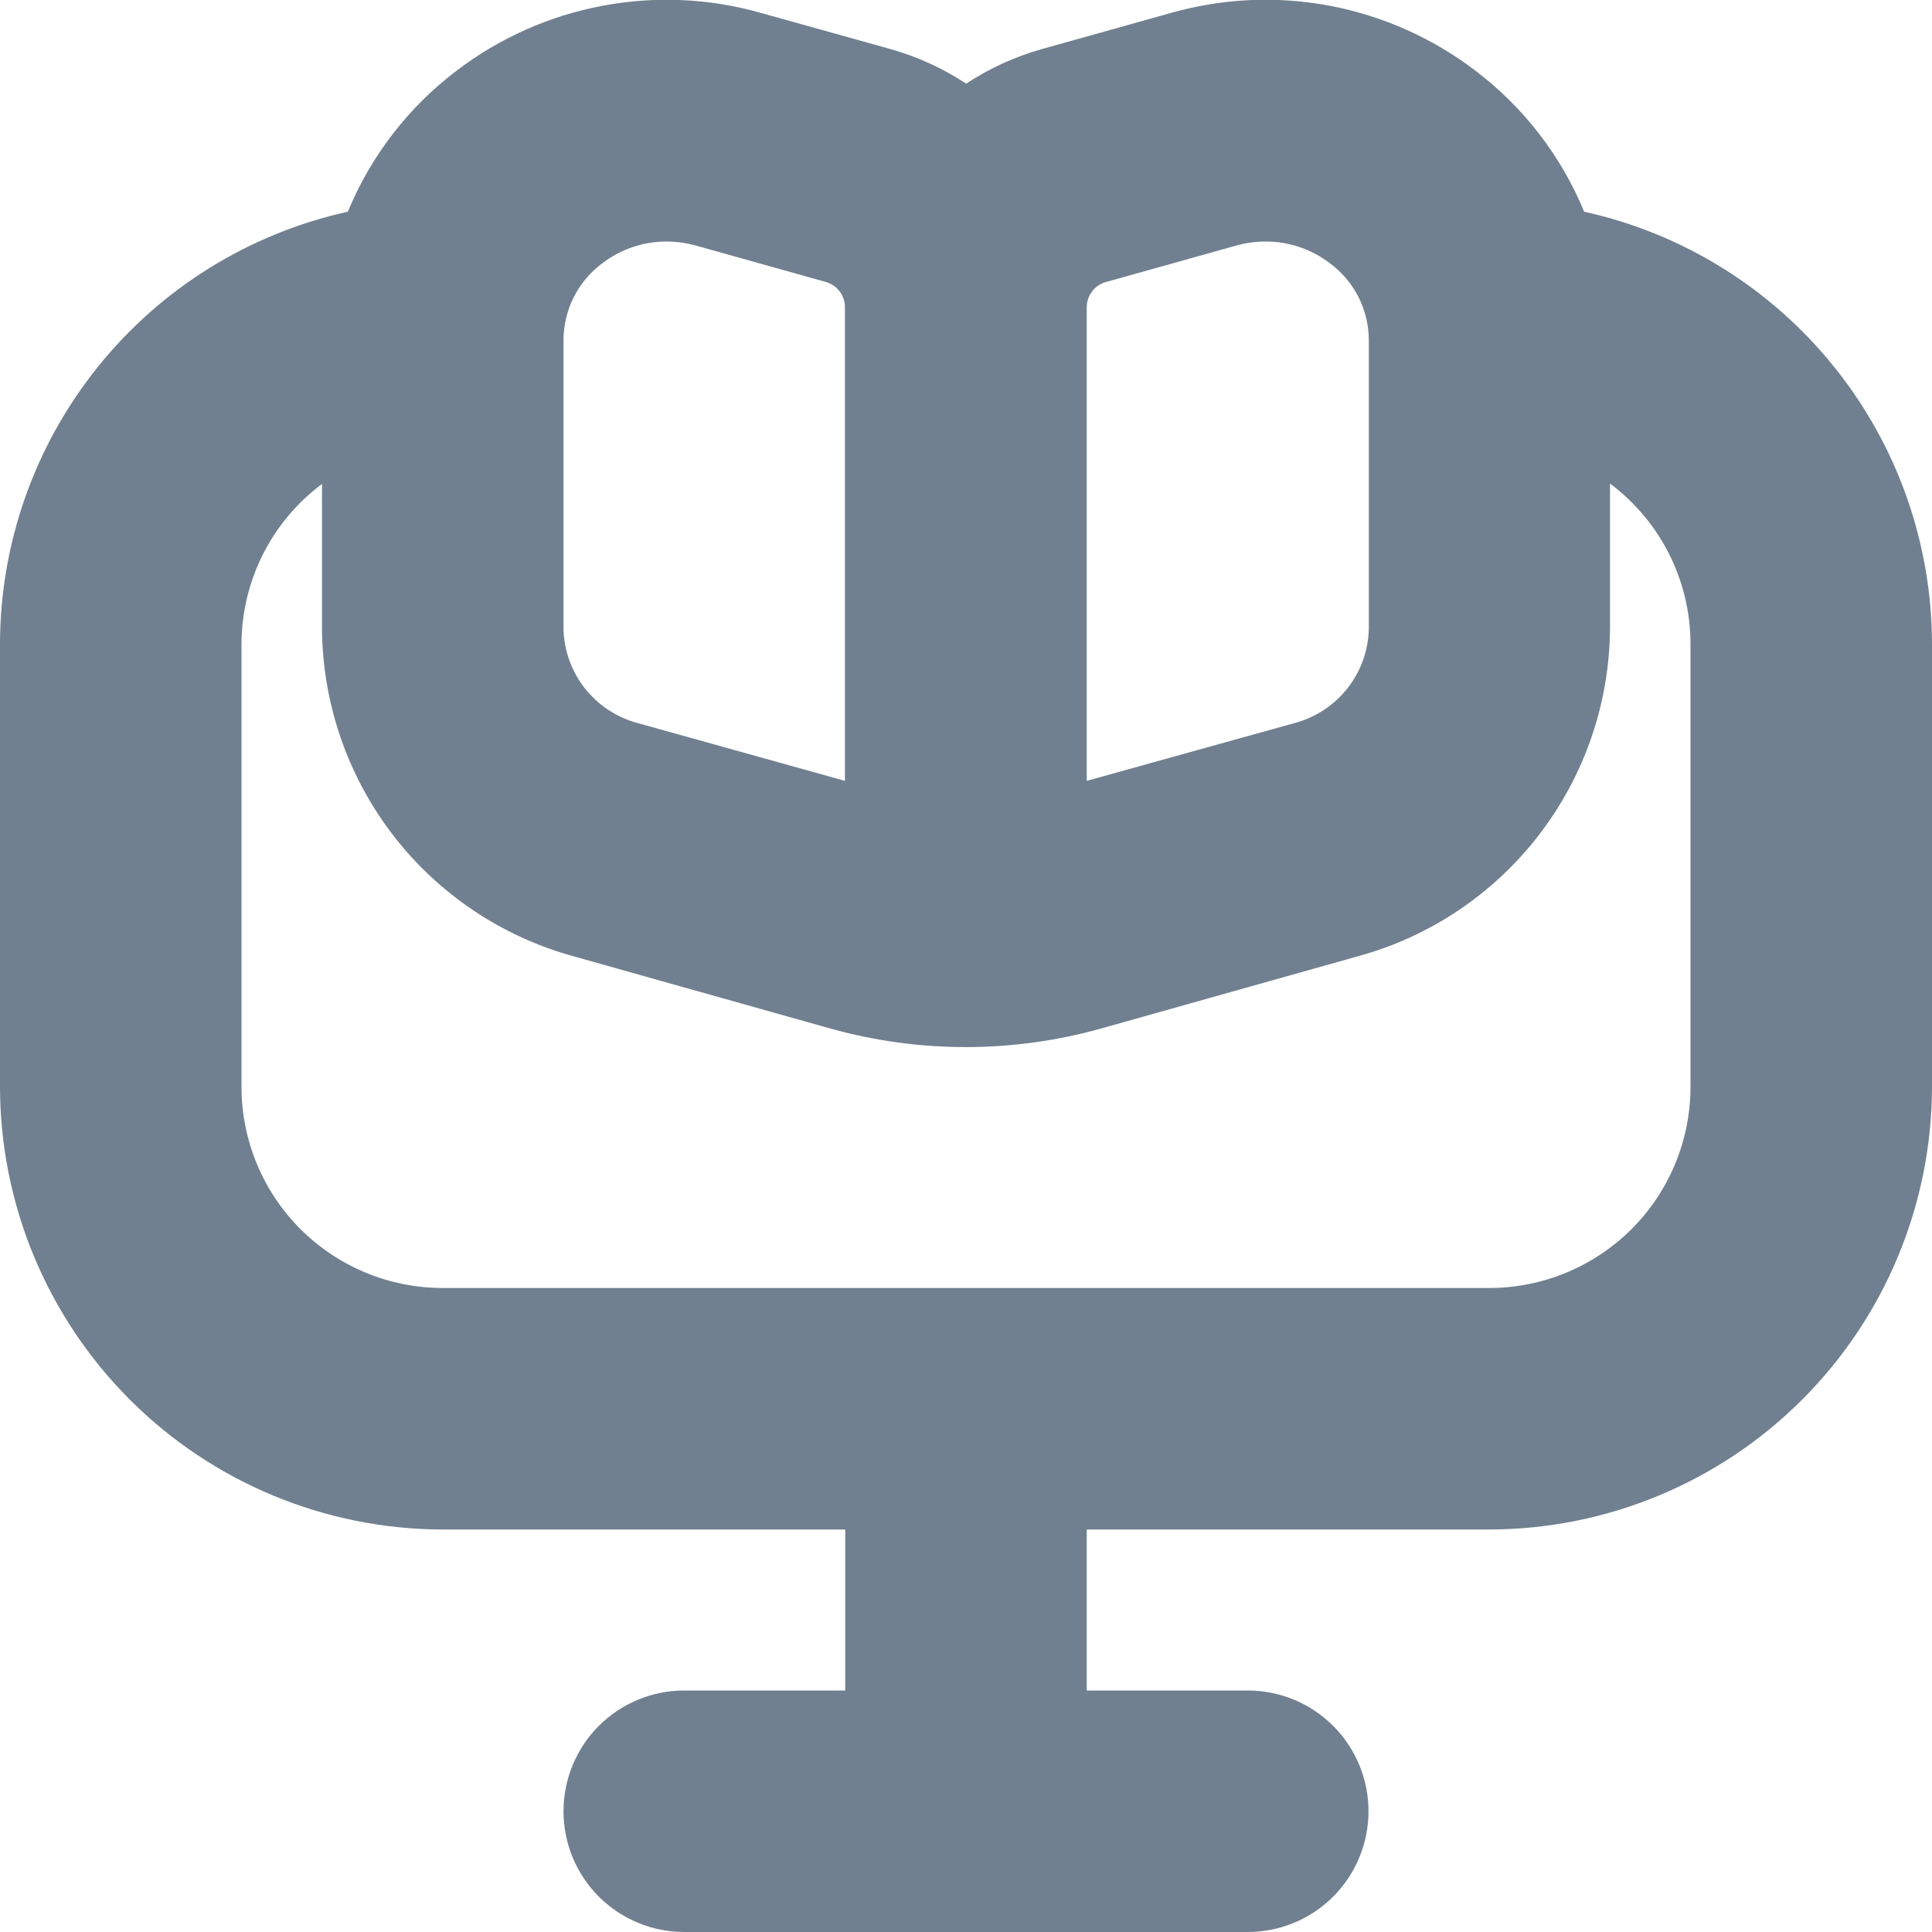<svg width="24" height="24" viewBox="0 0 24 24" fill="none" xmlns="http://www.w3.org/2000/svg">
<g clip-path="url(#clip0_9_7013)">
<path d="M19.679 2.63C19.393 1.936 18.926 1.331 18.328 0.878C17.797 0.473 17.178 0.197 16.521 0.072C15.865 -0.052 15.188 -0.022 14.545 0.161L12.945 0.609C12.61 0.703 12.292 0.848 12.002 1.039C11.712 0.848 11.394 0.703 11.06 0.609L9.454 0.161C8.811 -0.022 8.135 -0.052 7.478 0.073C6.822 0.197 6.203 0.473 5.672 0.878C5.074 1.331 4.607 1.936 4.321 2.63C3.097 2.9 2.002 3.579 1.217 4.556C0.431 5.532 0.002 6.747 -7.62939e-06 8L-7.62939e-06 13.5C0.002 14.958 0.582 16.356 1.613 17.387C2.644 18.418 4.042 18.998 5.5 19H10.5V21H8.5C8.102 21 7.721 21.158 7.439 21.439C7.158 21.721 7 22.102 7 22.5C7 22.898 7.158 23.279 7.439 23.561C7.721 23.842 8.102 24 8.5 24H15.5C15.898 24 16.279 23.842 16.561 23.561C16.842 23.279 17 22.898 17 22.5C17 22.102 16.842 21.721 16.561 21.439C16.279 21.158 15.898 21 15.5 21H13.5V19H18.5C19.958 18.998 21.356 18.418 22.387 17.387C23.418 16.356 23.998 14.958 24 13.5V8C23.998 6.747 23.569 5.532 22.783 4.556C21.997 3.579 20.903 2.9 19.679 2.63ZM13.5 3.8C13.504 3.73 13.531 3.662 13.576 3.608C13.621 3.554 13.682 3.516 13.751 3.5L15.351 3.052C15.471 3.018 15.595 3.001 15.719 3C16.008 2.999 16.289 3.094 16.519 3.269C16.669 3.38 16.792 3.524 16.876 3.691C16.96 3.858 17.004 4.042 17.004 4.229V7.807C16.999 8.077 16.906 8.338 16.739 8.55C16.572 8.762 16.34 8.914 16.079 8.983L13.5 9.7V3.8ZM7.485 3.268C7.714 3.094 7.993 3 8.281 3C8.404 3.001 8.527 3.018 8.646 3.051L10.246 3.499C10.314 3.516 10.376 3.554 10.421 3.608C10.466 3.662 10.492 3.729 10.496 3.799V9.7L7.924 8.983C7.663 8.914 7.432 8.762 7.265 8.55C7.098 8.338 7.005 8.077 7 7.807V4.228C7 4.041 7.044 3.857 7.128 3.69C7.212 3.523 7.335 3.379 7.485 3.268ZM21 13.5C21 14.163 20.737 14.799 20.268 15.268C19.799 15.736 19.163 16 18.5 16H5.5C4.837 16 4.201 15.736 3.732 15.268C3.263 14.799 3 14.163 3 13.5V8C3.001 7.614 3.092 7.233 3.265 6.888C3.439 6.543 3.69 6.243 4 6.012V7.812C4.007 8.736 4.315 9.633 4.877 10.367C5.439 11.1 6.225 11.63 7.116 11.877L10.316 12.777C11.415 13.084 12.577 13.084 13.676 12.777L16.876 11.877C17.769 11.632 18.558 11.101 19.121 10.367C19.685 9.632 19.994 8.733 20 7.807V6.007C20.31 6.238 20.562 6.539 20.736 6.885C20.909 7.231 21 7.613 21 8V13.5Z" fill="#708090"/>
</g>
<defs>
<clipPath id="clip0_9_7013">
<rect width="24" height="24" fill="white"/>
</clipPath>
</defs>
</svg>
